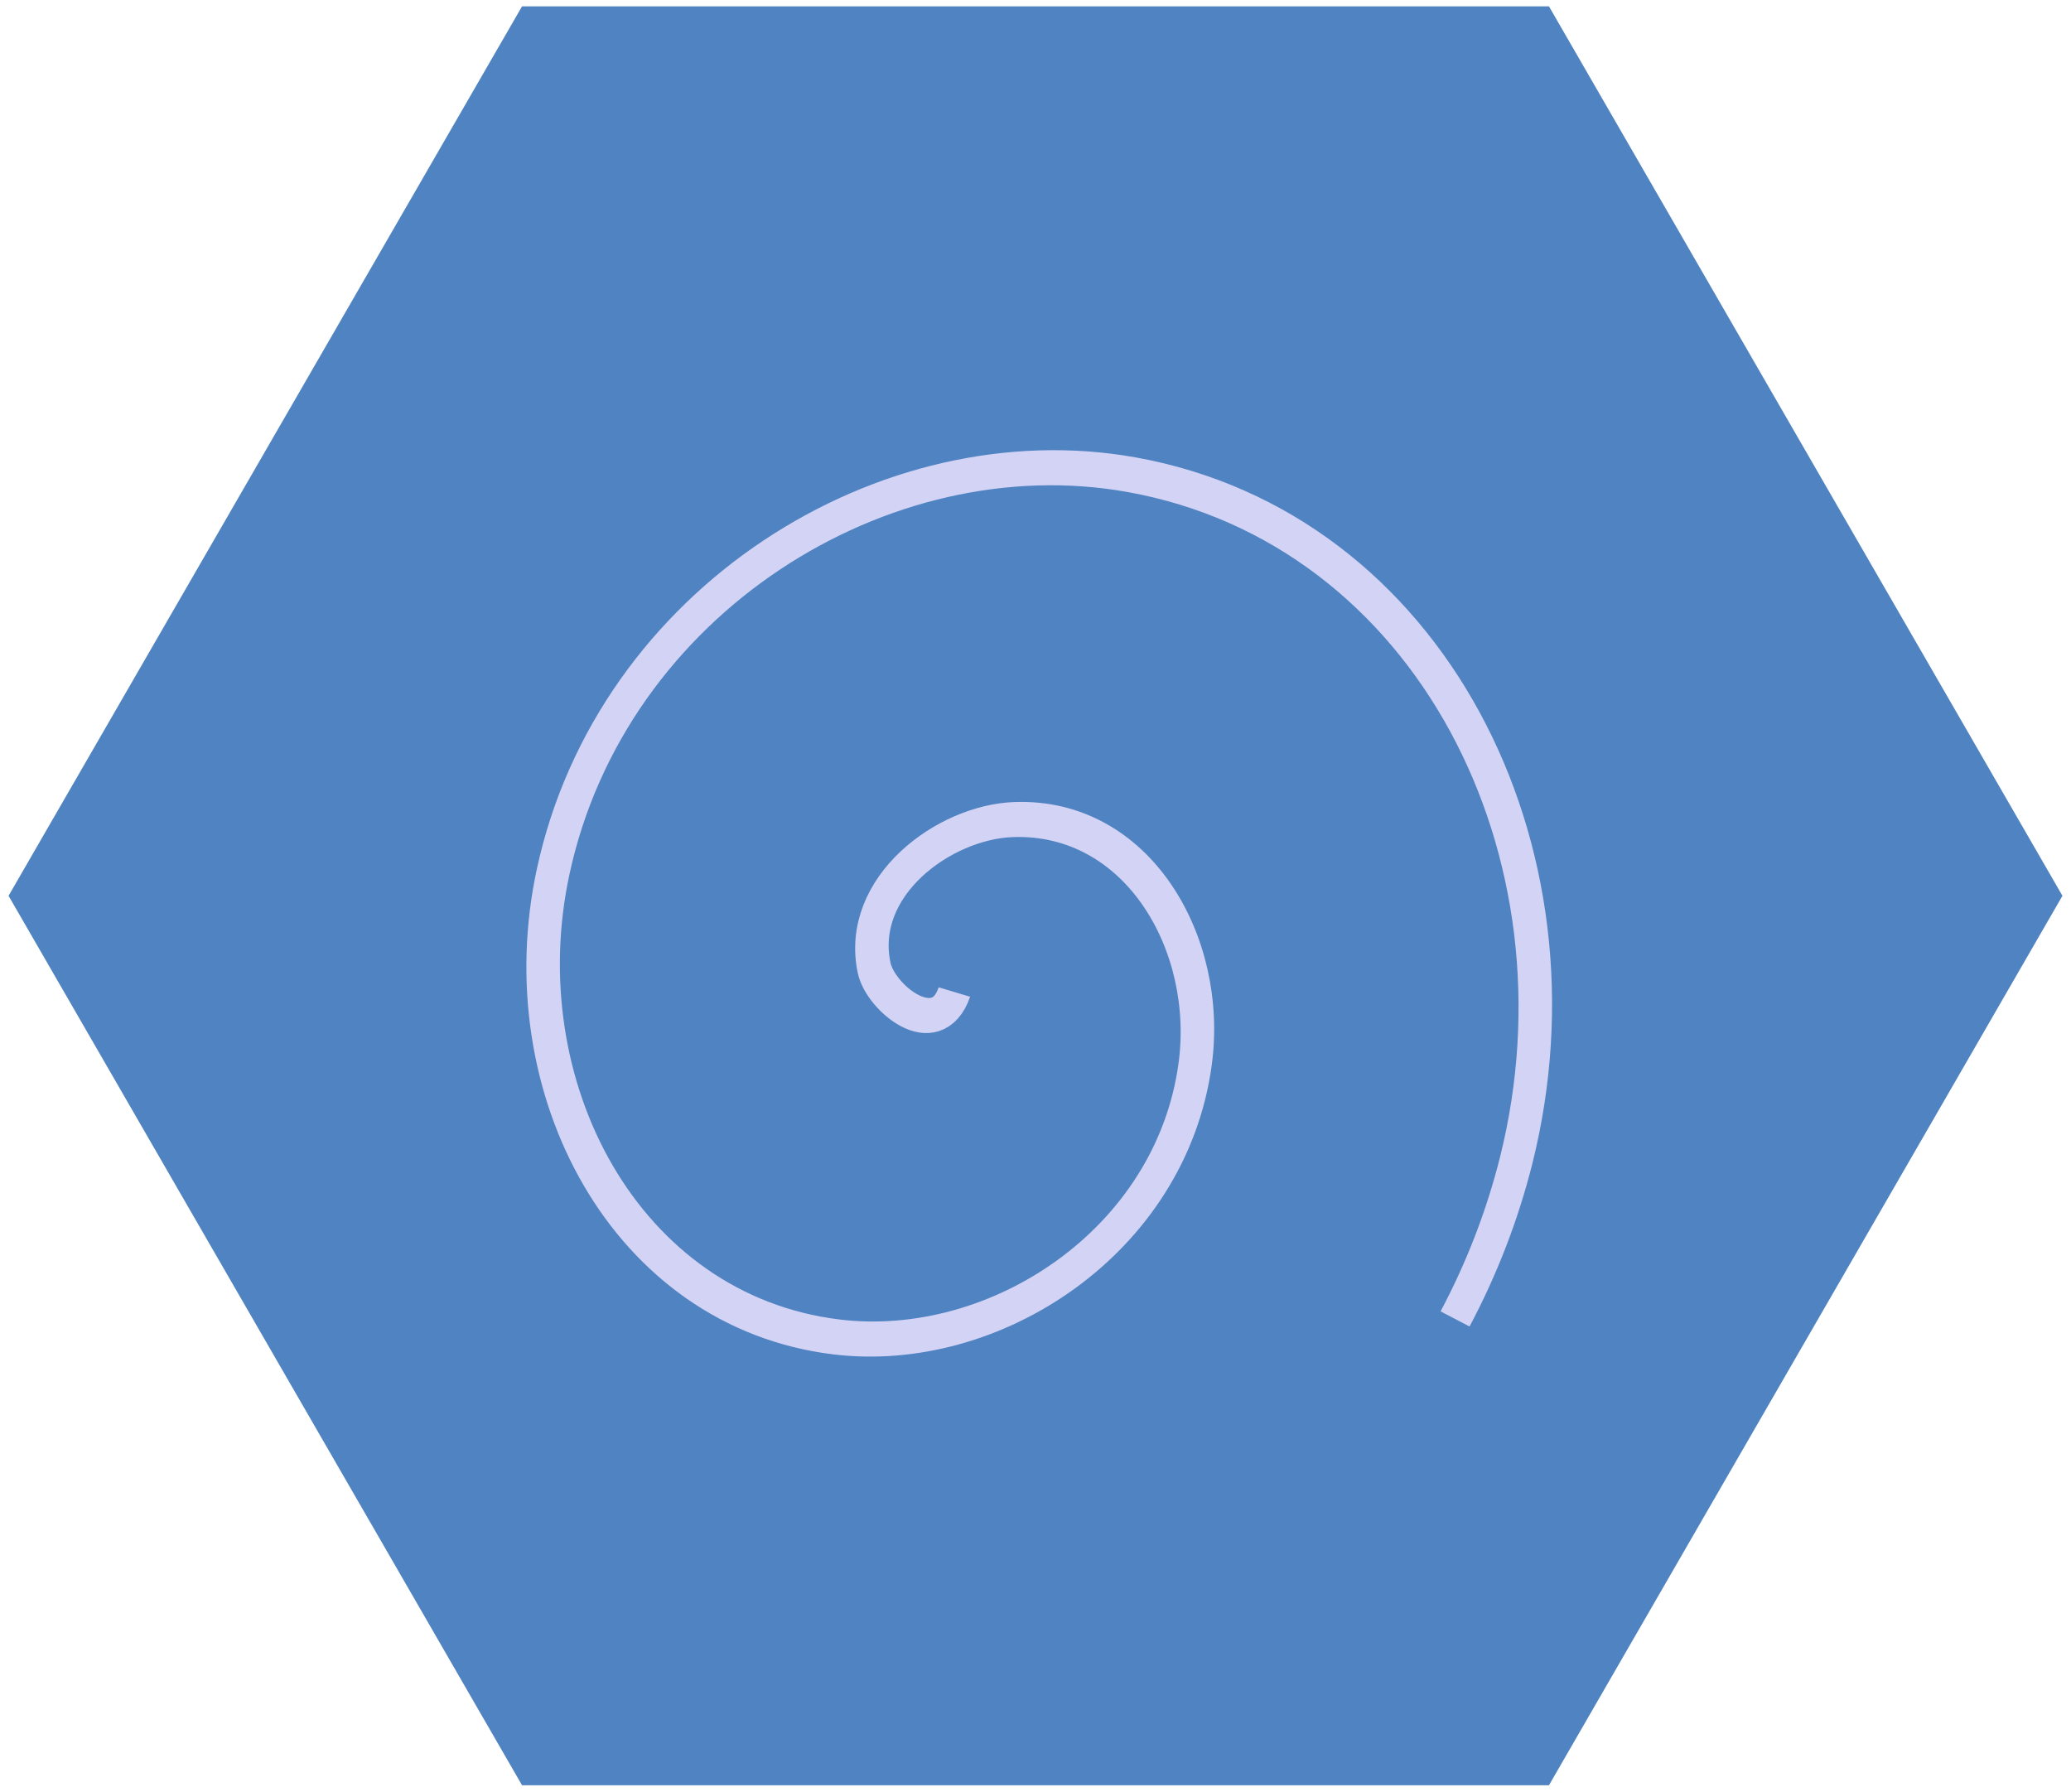 <?xml version="1.0" encoding="UTF-8" standalone="no"?>
<svg
   xmlns:dc="http://purl.org/dc/elements/1.1/"
   xmlns:cc="http://creativecommons.org/ns#"
   xmlns:rdf="http://www.w3.org/1999/02/22-rdf-syntax-ns#"
   xmlns:svg="http://www.w3.org/2000/svg"
   xmlns="http://www.w3.org/2000/svg"
   xmlns:sodipodi="http://sodipodi.sourceforge.net/DTD/sodipodi-0.dtd"
   xmlns:inkscape="http://www.inkscape.org/namespaces/inkscape"
   version="1.1"
   height="628"
   width="726"
   id="svg4"
   sodipodi:docname="coluthia-logo-hex.svg"
   inkscape:version="0.92.5 (2060ec1f9f, 2020-04-08)"
   inkscape:export-filename="/home/blain/Pictures/coluthia-logo-hex.png"
   inkscape:export-xdpi="96"
   inkscape:export-ydpi="96">
  <defs
     id="defs8">
    <marker
       inkscape:isstock="true"
       style="overflow:visible"
       id="marker5109"
       refX="0.0"
       refY="0.0"
       orient="auto"
       inkscape:stockid="Arrow1Lstart">
      <path
         transform="scale(0.8) translate(12.5,0)"
         style="fill-rule:evenodd;stroke:#000000;stroke-width:1pt;stroke-opacity:1;fill:#000000;fill-opacity:1"
         d="M 0.0,0.0 L 5.0,-5.0 L -12.5,0.0 L 5.0,5.0 L 0.0,0.0 z "
         id="path5107" />
    </marker>
    <marker
       inkscape:isstock="true"
       style="overflow:visible"
       id="marker5081"
       refX="0.0"
       refY="0.0"
       orient="auto"
       inkscape:stockid="Arrow1Lstart">
      <path
         transform="scale(0.8) translate(12.5,0)"
         style="fill-rule:evenodd;stroke:#000000;stroke-width:1pt;stroke-opacity:1;fill:#000000;fill-opacity:1"
         d="M 0.0,0.0 L 5.0,-5.0 L -12.5,0.0 L 5.0,5.0 L 0.0,0.0 z "
         id="path5079" />
    </marker>
    <marker
       inkscape:isstock="true"
       style="overflow:visible"
       id="marker5041"
       refX="0.0"
       refY="0.0"
       orient="auto"
       inkscape:stockid="Arrow1Lstart">
      <path
         transform="scale(0.8) translate(12.5,0)"
         style="fill-rule:evenodd;stroke:#000000;stroke-width:1pt;stroke-opacity:1;fill:#000000;fill-opacity:1"
         d="M 0.0,0.0 L 5.0,-5.0 L -12.5,0.0 L 5.0,5.0 L 0.0,0.0 z "
         id="path5039" />
    </marker>
    <marker
       inkscape:isstock="true"
       style="overflow:visible"
       id="Arrow1Lstart"
       refX="0.0"
       refY="0.0"
       orient="auto"
       inkscape:stockid="Arrow1Lstart">
      <path
         transform="scale(0.8) translate(12.5,0)"
         style="fill-rule:evenodd;stroke:#000000;stroke-width:1pt;stroke-opacity:1;fill:#000000;fill-opacity:1"
         d="M 0.0,0.0 L 5.0,-5.0 L -12.5,0.0 L 5.0,5.0 L 0.0,0.0 z "
         id="path4524" />
    </marker>
  </defs>
  <sodipodi:namedview
     pagecolor="#ffffff"
     bordercolor="#666666"
     borderopacity="1"
     objecttolerance="10"
     gridtolerance="10"
     guidetolerance="10"
     inkscape:pageopacity="0"
     inkscape:pageshadow="2"
     inkscape:window-width="3840"
     inkscape:window-height="2095"
     id="namedview6"
     showgrid="false"
     inkscape:zoom="0.37190083"
     inkscape:cx="-825.48889"
     inkscape:cy="314"
     inkscape:window-x="1080"
     inkscape:window-y="0"
     inkscape:window-maximized="1"
     inkscape:current-layer="svg4" />
  <polygon
     points="723,314 543,625.769 183,625.769 3,314 183,2.231 543,2.231 723,314"
     fill="black"
     stroke="black"
     stroke-width="4"
     id="polygon2"
     style="fill:#4f83c1;stroke:none;stroke-opacity:1;fill-opacity:1" />
  <path
     inkscape:export-ydpi="96"
     inkscape:export-xdpi="96"
     transform="matrix(-1.94,3.36,-3.064,-1.769,1207.209,176.653)"
     d="m 150.644,189.424 c 4.861,-1.047 3.809,6.036 1.74,8.079 -5.608,5.537 -14.558,1.231 -17.898,-4.599 -5.976,-10.429 0.749,-23.152 10.938,-27.718 14.952,-6.7 31.89,2.716 37.537,17.277 7.527,19.407 -4.673,40.681 -23.616,47.356 -23.837,8.4 -49.499,-6.624 -57.175,-29.955 -9.297,-28.256 8.571,-58.332 36.294,-66.994 4.902,-1.532 10.007,-2.404 15.139,-2.602"
     sodipodi:t0="0"
     sodipodi:argument="-19.061699"
     sodipodi:radius="59.22958"
     sodipodi:revolution="1.7917149"
     sodipodi:expansion="1"
     sodipodi:cy="189.42372"
     sodipodi:cx="150.64406"
     id="path14"
     style="fill:none;fill-opacity:1;fill-rule:evenodd;stroke:#d3d3f5;stroke-width:3.239;stroke-miterlimit:4;stroke-dasharray:none;stroke-opacity:1"
     sodipodi:type="spiral" />
</svg>
